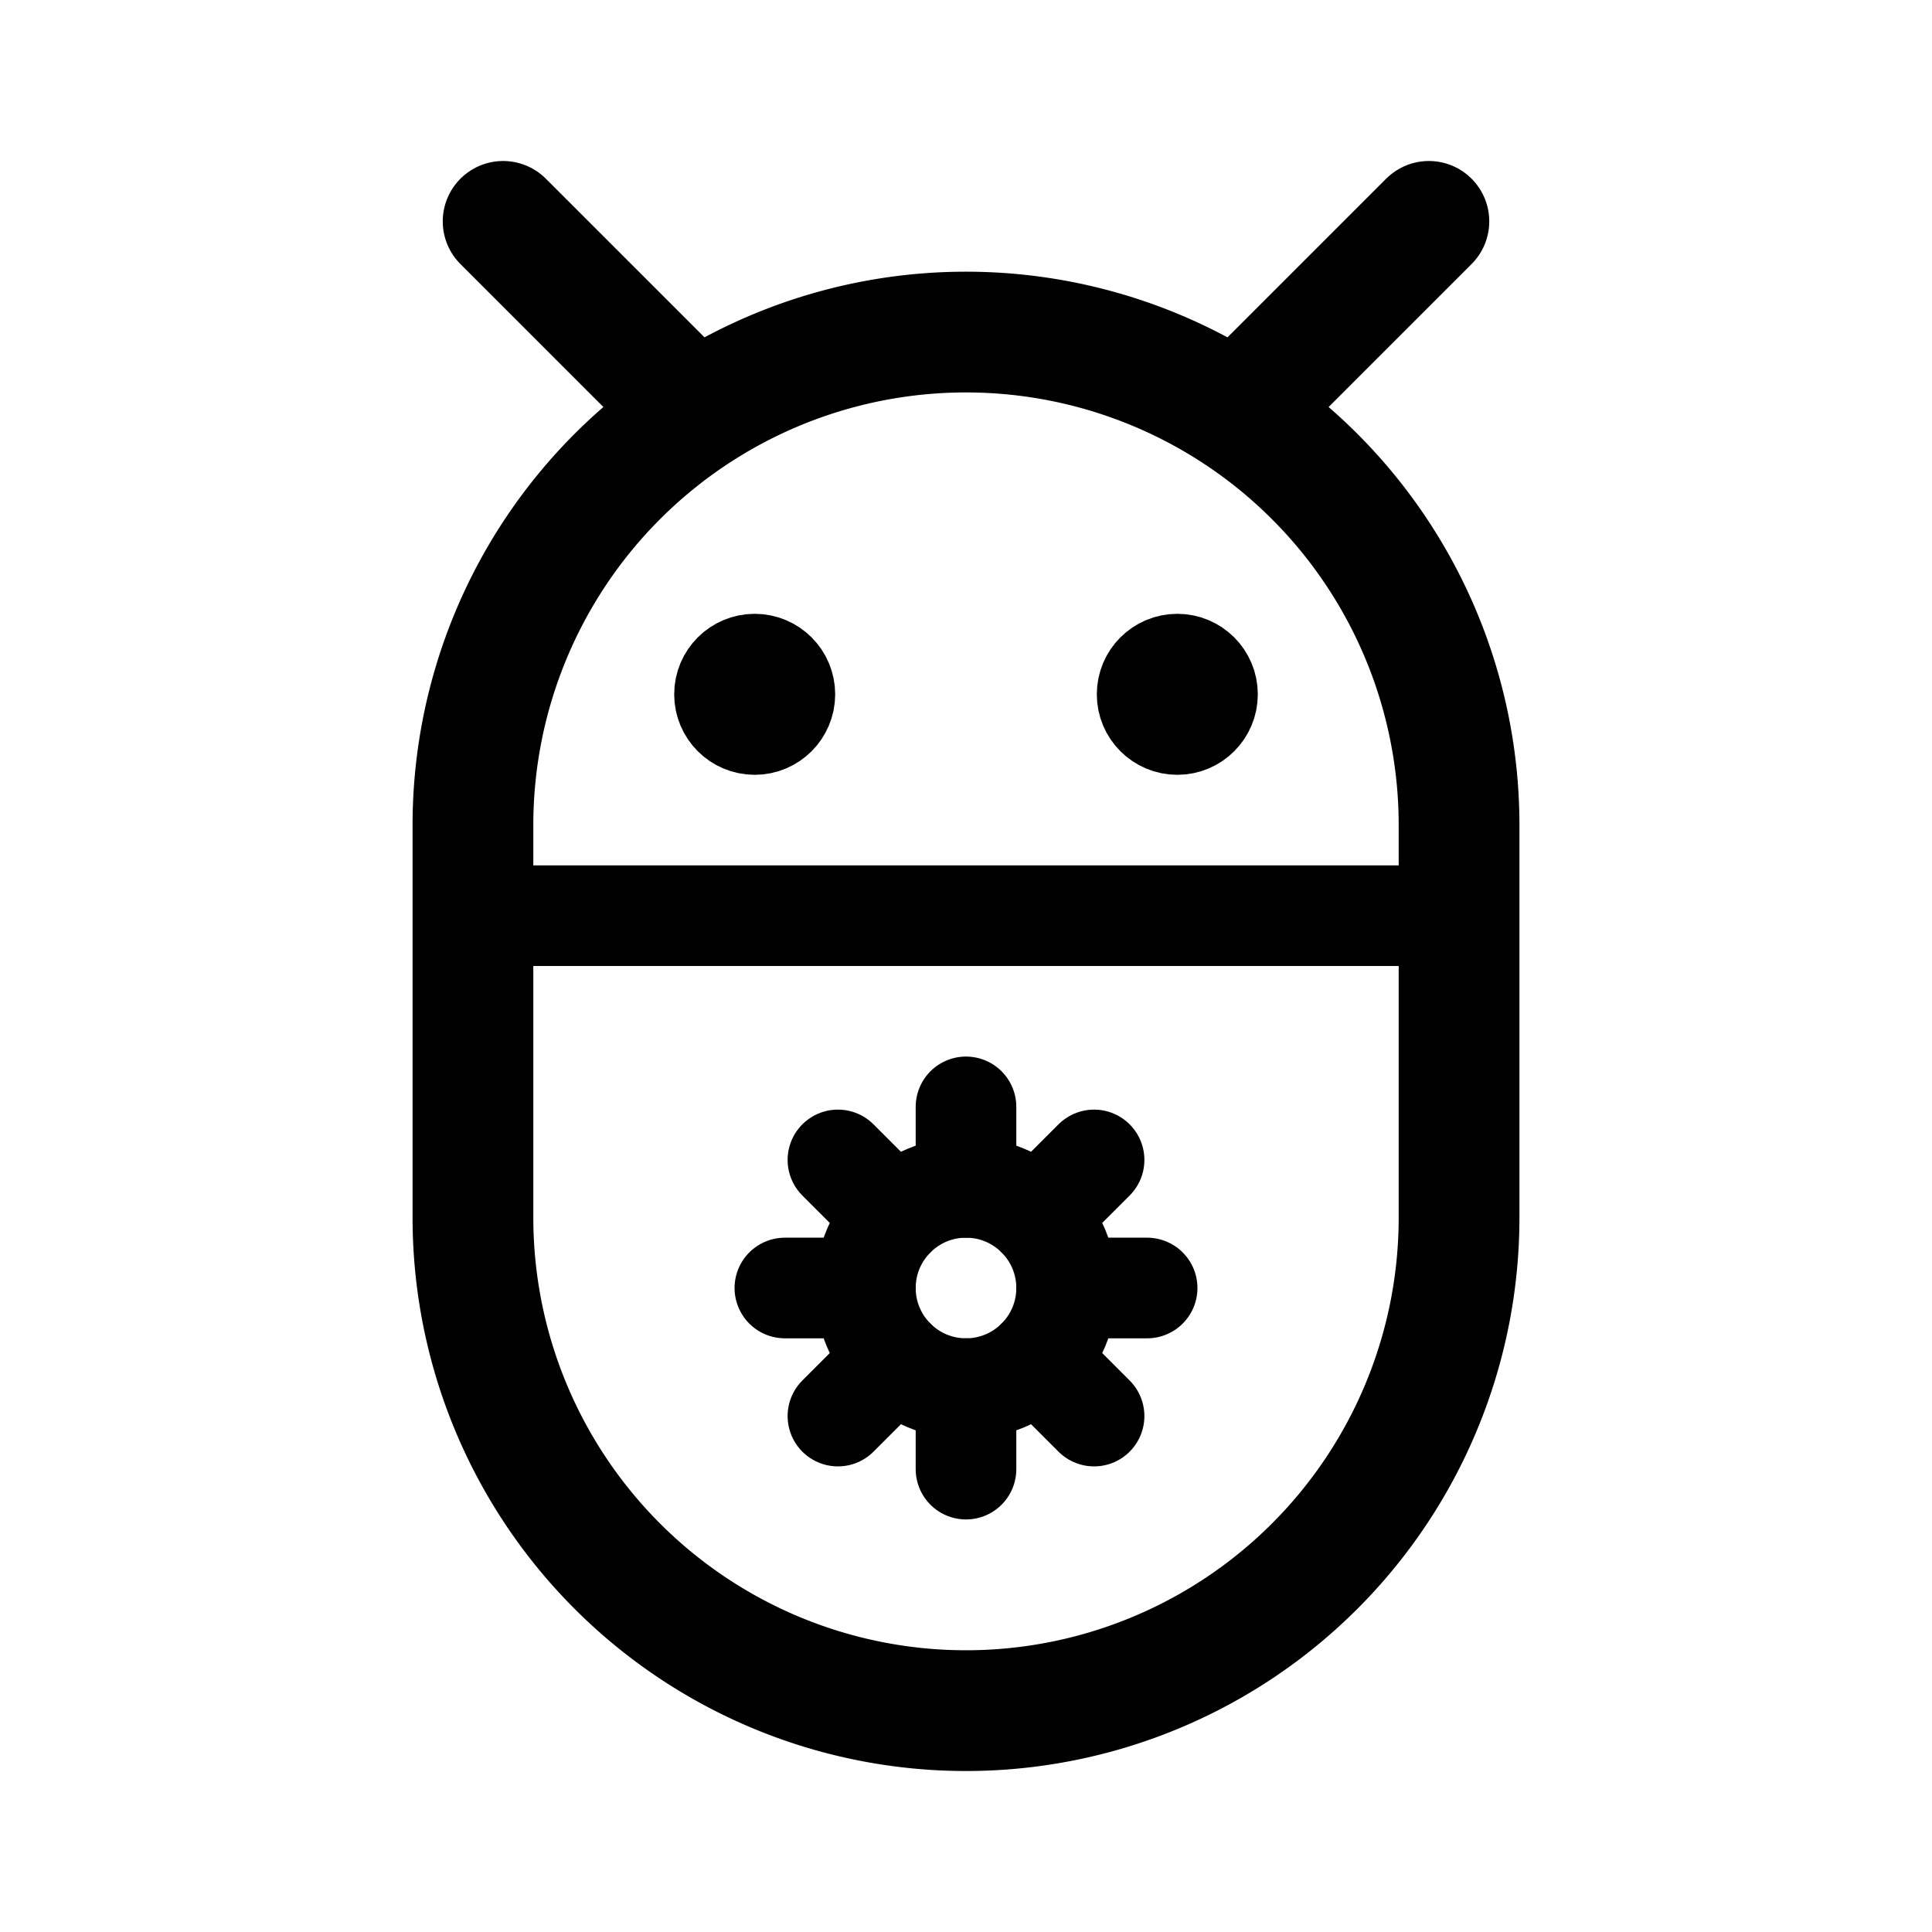 <svg width="76" height="76" viewBox="0 0 192 192" fill="none" xmlns="http://www.w3.org/2000/svg"><path d="m142 22-18 18M50 22l18 18" stroke="#000" stroke-width="12" stroke-linecap="round"/><path d="M144 91H48" stroke="#000" stroke-width="10" stroke-linecap="round"/><path d="M145 82v39a48.995 48.995 0 0 1-14.352 34.648 48.995 48.995 0 0 1-69.296 0A48.998 48.998 0 0 1 47 121V82a49 49 0 0 1 98 0Z" stroke="#000" stroke-width="12" stroke-linecap="round"/><path d="M86 128h-8m10.93-7.071-5.658-5.657M114 128h-8m2.728 12.728-5.657-5.657M96 110v8m12.728-2.728-5.657 5.657M96 138v8m-7.071-10.929-5.657 5.657" stroke="#000" stroke-width="10" stroke-linecap="round" stroke-linejoin="round"/><circle cx="96" cy="128" r="10" stroke="#000" stroke-width="10" stroke-linecap="round" stroke-linejoin="round"/><circle cx="75" cy="69" r="4" stroke="#000" stroke-width="8" stroke-linecap="round" stroke-linejoin="round"/><circle cx="117" cy="69" r="4" stroke="#000" stroke-width="8" stroke-linecap="round" stroke-linejoin="round"/></svg>